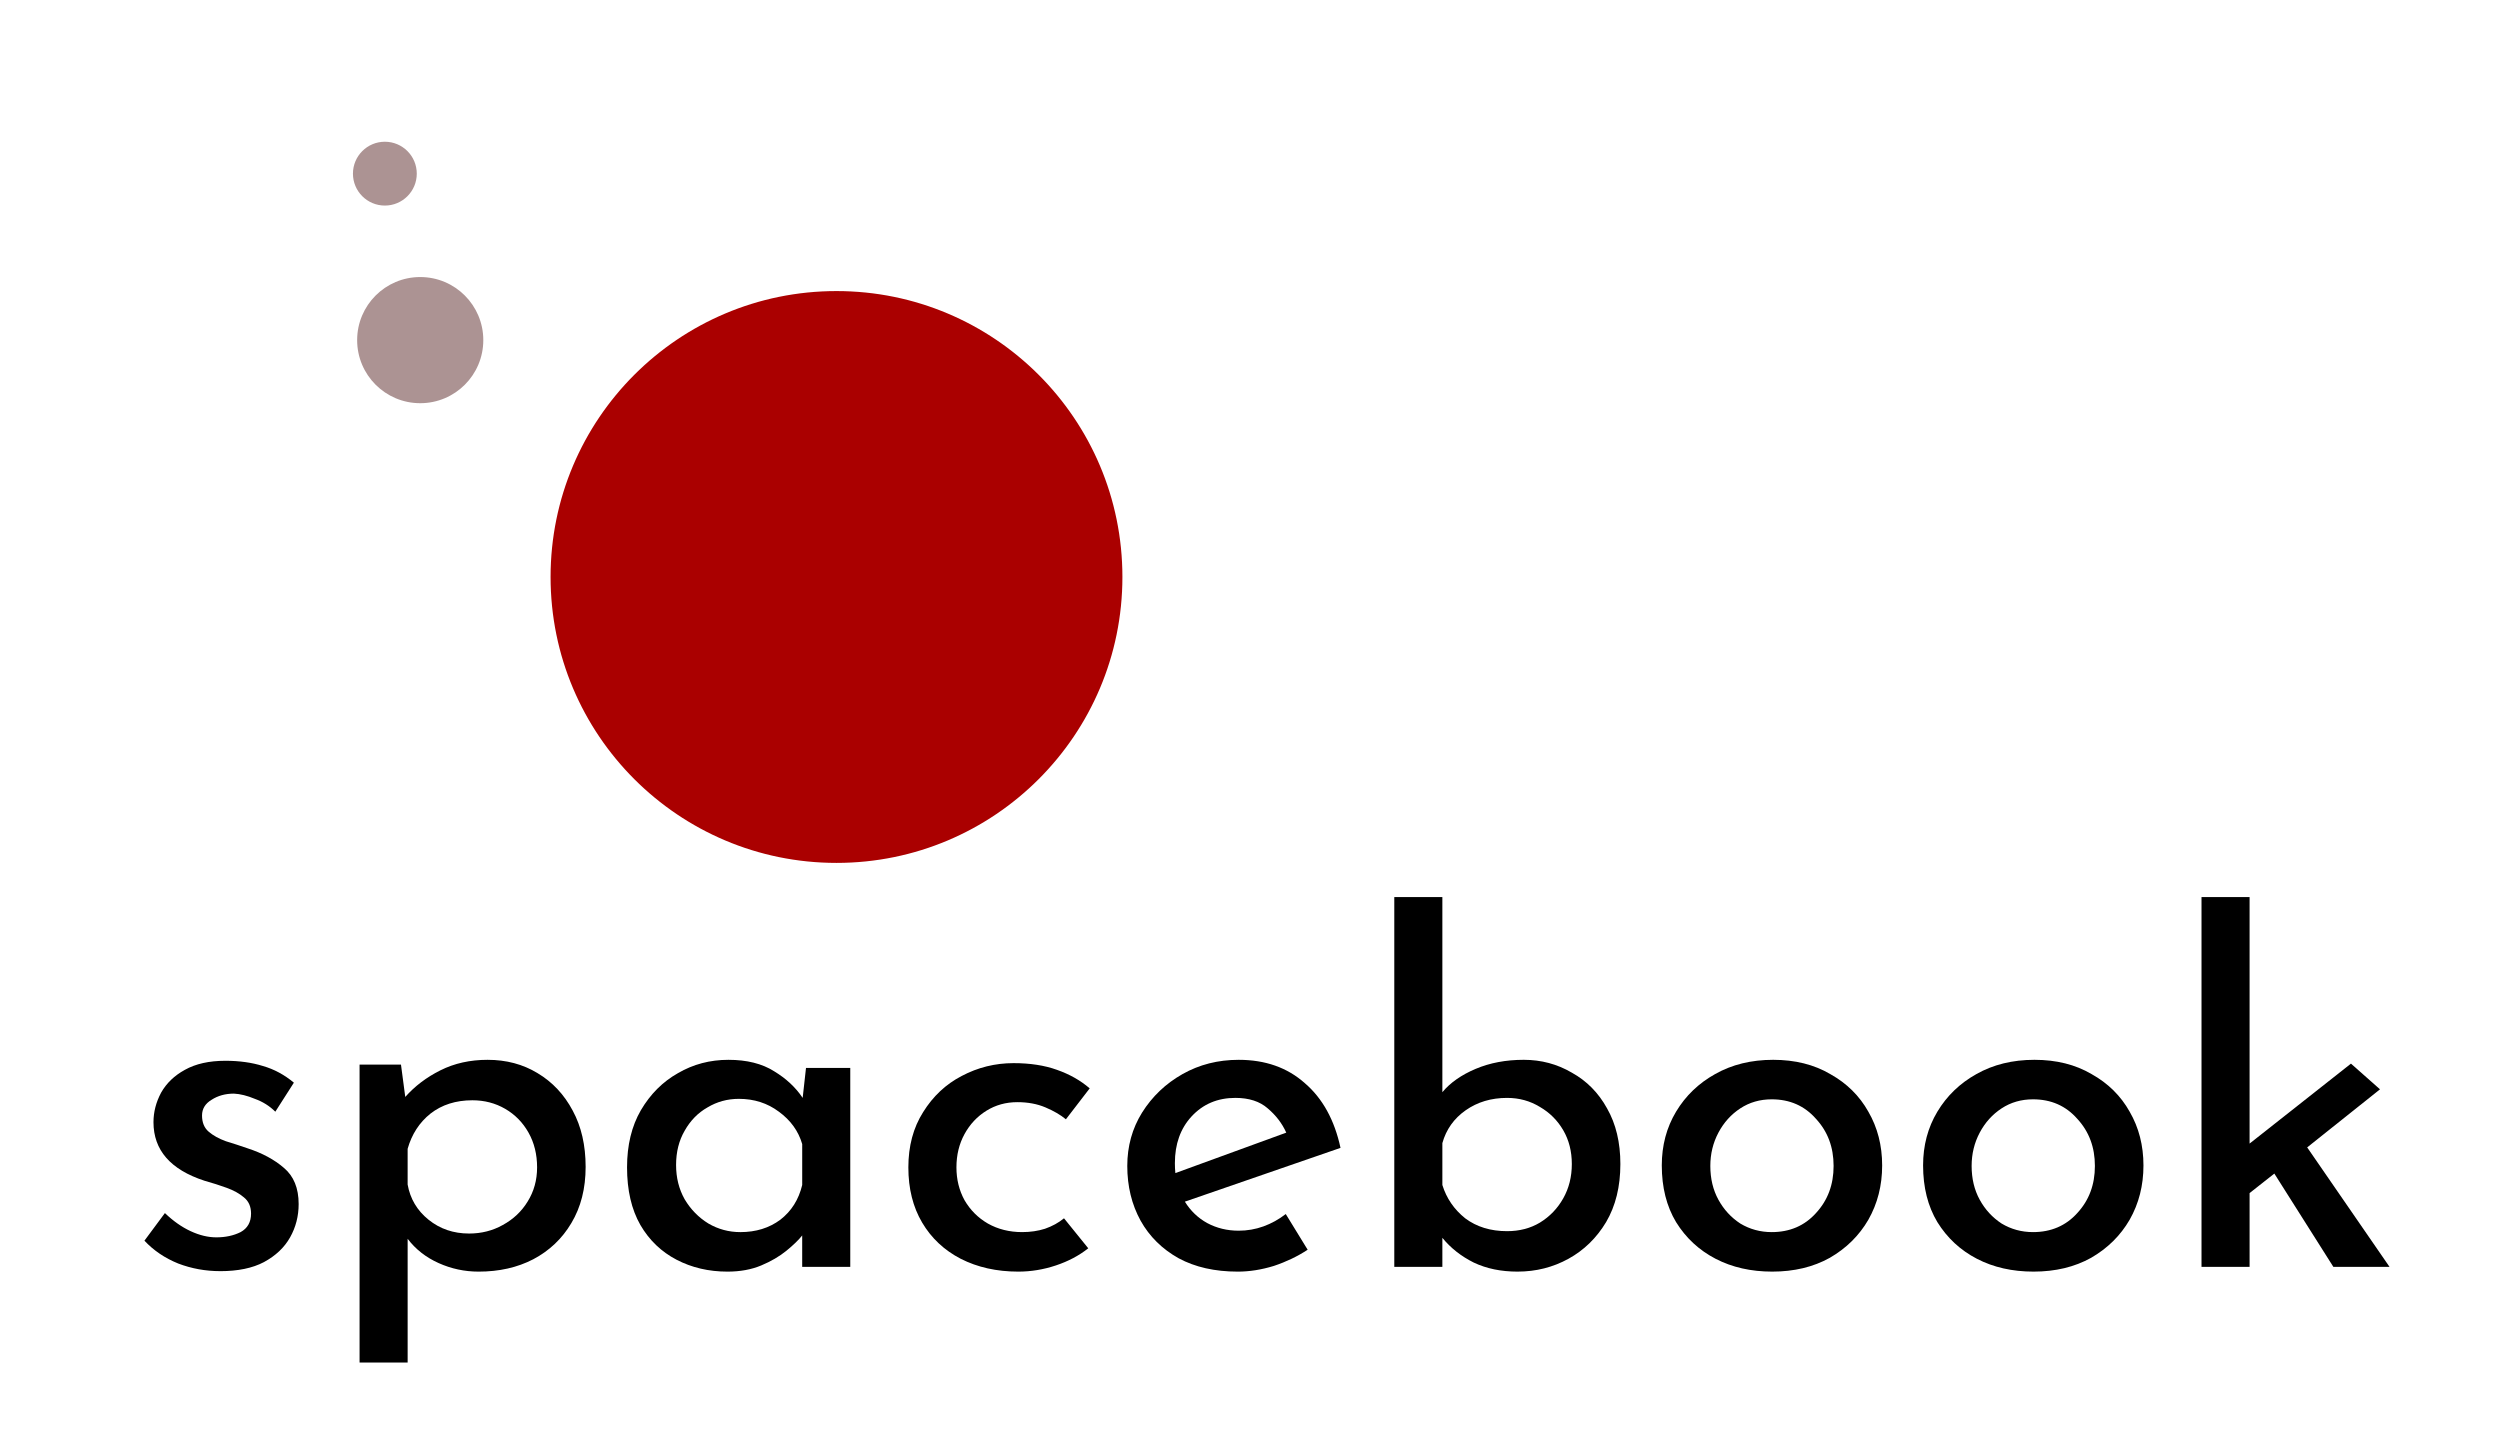 <?xml version="1.0" encoding="UTF-8" standalone="no"?>
<!-- Created with Inkscape (http://www.inkscape.org/) -->

<svg
   width="1400"
   height="800"
   viewBox="0 0 370.417 211.667"
   version="1.1"
   id="svg8"
   inkscape:version="1.1 (c68e22c387, 2021-05-23)"
   sodipodi:docname="spacebook-logo-stacked-light-exploded.svg"
   inkscape:export-filename="C:\Users\Kenny\Desktop\MyDocuments\Projects\Python\PDSCJ2020\spacebook-logo-light.png"
   inkscape:export-xdpi="600"
   inkscape:export-ydpi="600"
   xmlns:inkscape="http://www.inkscape.org/namespaces/inkscape"
   xmlns:sodipodi="http://sodipodi.sourceforge.net/DTD/sodipodi-0.dtd"
   xmlns="http://www.w3.org/2000/svg"
   xmlns:svg="http://www.w3.org/2000/svg"
   xmlns:rdf="http://www.w3.org/1999/02/22-rdf-syntax-ns#"
   xmlns:cc="http://creativecommons.org/ns#"
   xmlns:dc="http://purl.org/dc/elements/1.1/">
  <defs
     id="defs2" />
  <sodipodi:namedview
     id="base"
     pagecolor="#ffffff"
     bordercolor="#666666"
     borderopacity="1.0"
     inkscape:pageopacity="0.0"
     inkscape:pageshadow="2"
     inkscape:zoom="0.49497475"
     inkscape:cx="619.22351"
     inkscape:cy="346.48232"
     inkscape:document-units="px"
     inkscape:current-layer="flowRoot3713"
     showgrid="false"
     units="px"
     inkscape:window-width="1920"
     inkscape:window-height="1017"
     inkscape:window-x="1016"
     inkscape:window-y="1078"
     inkscape:window-maximized="1"
     fit-margin-top="0"
     fit-margin-left="0"
     fit-margin-right="0"
     fit-margin-bottom="0"
     inkscape:pagecheckerboard="0"
     width="1400px" />
  <g
     inkscape:groupmode="layer"
     id="layer2"
     inkscape:label="Layer 2"
     transform="translate(-12.294,-29.73)" />
  <g
     inkscape:label="Layer 1"
     inkscape:groupmode="layer"
     id="layer1"
     transform="translate(-12.294,-29.73)">
    <g
       aria-label="spacebook"
       transform="matrix(1.314,0,0,1.314,-60.784,-67.729)"
       id="flowRoot3713"
       style="font-size:40px;line-height:1.25;letter-spacing:0px;word-spacing:0px;fill:#ffffff">
      <path
         d="m 80.435,217.504 q -2.469,0 -4.723,-0.859 -2.254,-0.912 -3.81,-2.576 l 2.308,-3.113 q 1.395,1.342 2.898,2.039 1.503,0.698 2.898,0.698 1.556,0 2.737,-0.59 1.181,-0.644 1.181,-2.093 0,-1.181 -0.805,-1.825 -0.751,-0.644 -1.932,-1.073 -1.181,-0.429 -2.522,-0.805 -5.743,-1.878 -5.743,-6.601 0,-1.717 0.859,-3.327 0.912,-1.61 2.683,-2.576 1.825,-1.02 4.562,-1.02 2.361,0 4.24,0.59 1.878,0.537 3.488,1.878 l -2.093,3.274 q -0.966,-0.966 -2.308,-1.449 -1.288,-0.537 -2.361,-0.59 -1.449,0 -2.522,0.698 -1.073,0.644 -1.073,1.771 0,1.181 0.751,1.825 0.751,0.644 1.932,1.073 1.234,0.376 2.469,0.805 2.469,0.805 4.079,2.2 1.664,1.395 1.664,4.079 0,2.039 -0.966,3.757 -0.966,1.717 -2.952,2.791 -1.932,1.02 -4.938,1.02 z"
         style="font-size:53.669px;font-family:'Reem Kufi';-inkscape-font-specification:'Reem Kufi';fill:#000000"
         id="path831" />
      <path
         d="m 109.577,217.558 q -2.361,0 -4.508,-0.966 -2.147,-0.966 -3.488,-2.737 v 13.954 H 96.16 V 194.212 h 4.669 l 0.483,3.649 q 1.61,-1.825 3.971,-3.005 2.361,-1.181 5.313,-1.181 3.166,0 5.635,1.503 2.522,1.503 3.971,4.24 1.449,2.683 1.449,6.333 0,3.649 -1.61,6.333 -1.556,2.63 -4.294,4.079 -2.683,1.395 -6.172,1.395 z m -1.073,-4.294 q 2.093,0 3.81,-0.966 1.771,-0.966 2.791,-2.63 1.073,-1.717 1.073,-3.864 0,-2.2 -0.966,-3.918 -0.966,-1.717 -2.63,-2.683 -1.664,-0.966 -3.703,-0.966 -2.791,0 -4.723,1.503 -1.878,1.503 -2.576,3.971 v 4.025 q 0.429,2.415 2.361,3.971 1.932,1.556 4.562,1.556 z"
         style="font-size:53.669px;font-family:'Reem Kufi';-inkscape-font-specification:'Reem Kufi';fill:#000000"
         id="path833" />
      <path
         d="m 137.646,217.558 q -3.166,0 -5.743,-1.342 -2.576,-1.342 -4.079,-3.918 -1.503,-2.63 -1.503,-6.494 0,-3.757 1.556,-6.44 1.61,-2.737 4.186,-4.186 2.576,-1.503 5.689,-1.503 3.113,0 5.152,1.288 2.039,1.234 3.22,3.005 l 0.376,-3.381 h 4.991 v 22.434 h -5.421 v -3.542 q -0.59,0.751 -1.771,1.717 -1.181,0.966 -2.844,1.664 -1.664,0.698 -3.811,0.698 z m 1.449,-4.455 q 2.63,0 4.508,-1.395 1.878,-1.449 2.469,-3.918 v -4.616 q -0.644,-2.2 -2.63,-3.649 -1.932,-1.449 -4.508,-1.449 -1.932,0 -3.542,0.966 -1.61,0.912 -2.576,2.63 -0.966,1.664 -0.966,3.864 0,2.147 0.966,3.864 1.02,1.717 2.683,2.737 1.664,0.966 3.596,0.966 z"
         style="font-size:53.669px;font-family:'Reem Kufi';-inkscape-font-specification:'Reem Kufi';fill:#000000"
         id="path835" />
      <path
         d="m 178.327,214.928 q -1.556,1.234 -3.649,1.932 -2.093,0.698 -4.24,0.698 -3.649,0 -6.494,-1.449 -2.791,-1.449 -4.347,-4.079 -1.556,-2.63 -1.556,-6.226 0,-3.596 1.664,-6.226 1.664,-2.683 4.347,-4.079 2.737,-1.449 5.85,-1.449 2.791,0 4.884,0.751 2.147,0.751 3.703,2.093 l -2.683,3.488 q -0.912,-0.751 -2.308,-1.342 -1.395,-0.59 -3.166,-0.59 -1.932,0 -3.488,0.966 -1.556,0.966 -2.469,2.63 -0.912,1.664 -0.912,3.757 0,2.039 0.912,3.703 0.966,1.664 2.63,2.63 1.717,0.966 3.864,0.966 1.395,0 2.576,-0.376 1.234,-0.429 2.147,-1.181 z"
         style="font-size:53.669px;font-family:'Reem Kufi';-inkscape-font-specification:'Reem Kufi';fill:#000000"
         id="path837" />
      <path
         d="m 195.179,217.558 q -3.864,0 -6.655,-1.503 -2.791,-1.556 -4.294,-4.24 -1.503,-2.737 -1.503,-6.172 0,-3.327 1.664,-6.011 1.717,-2.737 4.562,-4.347 2.844,-1.61 6.333,-1.61 4.508,0 7.46,2.63 3.005,2.576 4.025,7.299 l -17.55,6.065 q 0.966,1.556 2.522,2.415 1.61,0.859 3.542,0.859 1.449,0 2.791,-0.483 1.342,-0.483 2.522,-1.395 l 2.469,4.025 q -1.717,1.127 -3.81,1.825 -2.093,0.644 -4.079,0.644 z m -7.084,-12.237 q 0,0.59 0.054,1.127 l 12.505,-4.562 q -0.698,-1.556 -2.093,-2.737 -1.342,-1.181 -3.649,-1.181 -3.005,0 -4.938,2.093 -1.878,2.039 -1.878,5.26 z"
         style="font-size:53.669px;font-family:'Reem Kufi';-inkscape-font-specification:'Reem Kufi';fill:#000000"
         id="path839" />
      <path
         d="m 226.736,217.558 q -2.791,0 -4.938,-1.02 -2.147,-1.073 -3.542,-2.791 v 3.274 h -5.421 v -41.701 h 5.421 v 22.004 q 1.342,-1.61 3.757,-2.63 2.415,-1.02 5.421,-1.02 2.952,0 5.421,1.449 2.522,1.395 3.971,4.025 1.503,2.63 1.503,6.279 0,3.81 -1.61,6.548 -1.61,2.683 -4.24,4.133 -2.63,1.449 -5.743,1.449 z m -1.181,-4.562 q 2.093,0 3.703,-0.966 1.664,-1.02 2.63,-2.737 0.966,-1.717 0.966,-3.864 0,-2.147 -0.966,-3.81 -0.966,-1.664 -2.63,-2.63 -1.664,-1.02 -3.703,-1.02 -2.683,0 -4.669,1.395 -1.986,1.395 -2.63,3.703 v 4.723 q 0.698,2.254 2.576,3.757 1.932,1.449 4.723,1.449 z"
         style="font-size:53.669px;font-family:'Reem Kufi';-inkscape-font-specification:'Reem Kufi';fill:#000000"
         id="path841" />
      <path
         d="m 242.998,205.589 q 0,-3.381 1.61,-6.065 1.61,-2.683 4.401,-4.24 2.844,-1.61 6.548,-1.61 3.703,0 6.44,1.61 2.791,1.556 4.294,4.24 1.556,2.683 1.556,6.065 0,3.381 -1.556,6.118 -1.556,2.683 -4.347,4.294 -2.791,1.556 -6.494,1.556 -3.596,0 -6.387,-1.449 -2.791,-1.449 -4.455,-4.133 -1.61,-2.683 -1.61,-6.387 z m 5.474,0.054 q 0,2.147 0.912,3.81 0.912,1.664 2.469,2.683 1.61,0.966 3.542,0.966 3.059,0 4.991,-2.147 1.986,-2.147 1.986,-5.313 0,-3.166 -1.986,-5.313 -1.932,-2.2 -4.991,-2.2 -1.986,0 -3.542,1.02 -1.556,1.02 -2.469,2.737 -0.912,1.717 -0.912,3.757 z"
         style="font-size:53.669px;font-family:'Reem Kufi';-inkscape-font-specification:'Reem Kufi';fill:#000000"
         id="path843" />
      <path
         d="m 272.462,205.589 q 0,-3.381 1.61,-6.065 1.61,-2.683 4.401,-4.24 2.844,-1.61 6.548,-1.61 3.703,0 6.44,1.61 2.791,1.556 4.294,4.24 1.556,2.683 1.556,6.065 0,3.381 -1.556,6.118 -1.556,2.683 -4.347,4.294 -2.791,1.556 -6.494,1.556 -3.596,0 -6.387,-1.449 -2.791,-1.449 -4.455,-4.133 -1.61,-2.683 -1.61,-6.387 z m 5.474,0.054 q 0,2.147 0.912,3.81 0.912,1.664 2.469,2.683 1.61,0.966 3.542,0.966 3.059,0 4.991,-2.147 1.986,-2.147 1.986,-5.313 0,-3.166 -1.986,-5.313 -1.932,-2.2 -4.991,-2.2 -1.986,0 -3.542,1.02 -1.556,1.02 -2.469,2.737 -0.912,1.717 -0.912,3.757 z"
         style="font-size:53.669px;font-family:'Reem Kufi';-inkscape-font-specification:'Reem Kufi';fill:#000000"
         id="path845" />
      <path
         d="m 303.858,217.021 v -41.701 h 5.421 v 27.8 l 11.431,-9.016 3.274,2.898 -8.211,6.548 9.285,13.471 h -6.333 l -6.655,-10.519 -2.791,2.2 v 8.319 z"
         style="font-size:53.669px;font-family:'Reem Kufi';-inkscape-font-specification:'Reem Kufi';fill:#000000"
         id="path847" />
    </g>
    <g
       id="g846"
       transform="matrix(1.554,0,0,1.554,-192.712,-16.54)">
      <circle
         style="opacity:1;fill:#aa0000;fill-opacity:1;stroke:none;stroke-width:0.415"
         id="path3724"
         cx="211.677"
         cy="84.788"
         r="27.261" />
      <circle
         style="opacity:1;fill:#ac9393;fill-opacity:1;stroke:none;stroke-width:0.265"
         id="path3726"
         cx="171.988"
         cy="62.204"
         r="6.014" />
      <circle
         style="opacity:1;fill:#ac9393;fill-opacity:1;stroke:none;stroke-width:0.134"
         id="path3726-2"
         cx="168.616"
         cy="46.332"
         r="3.043" />
    </g>
  </g>
</svg>
